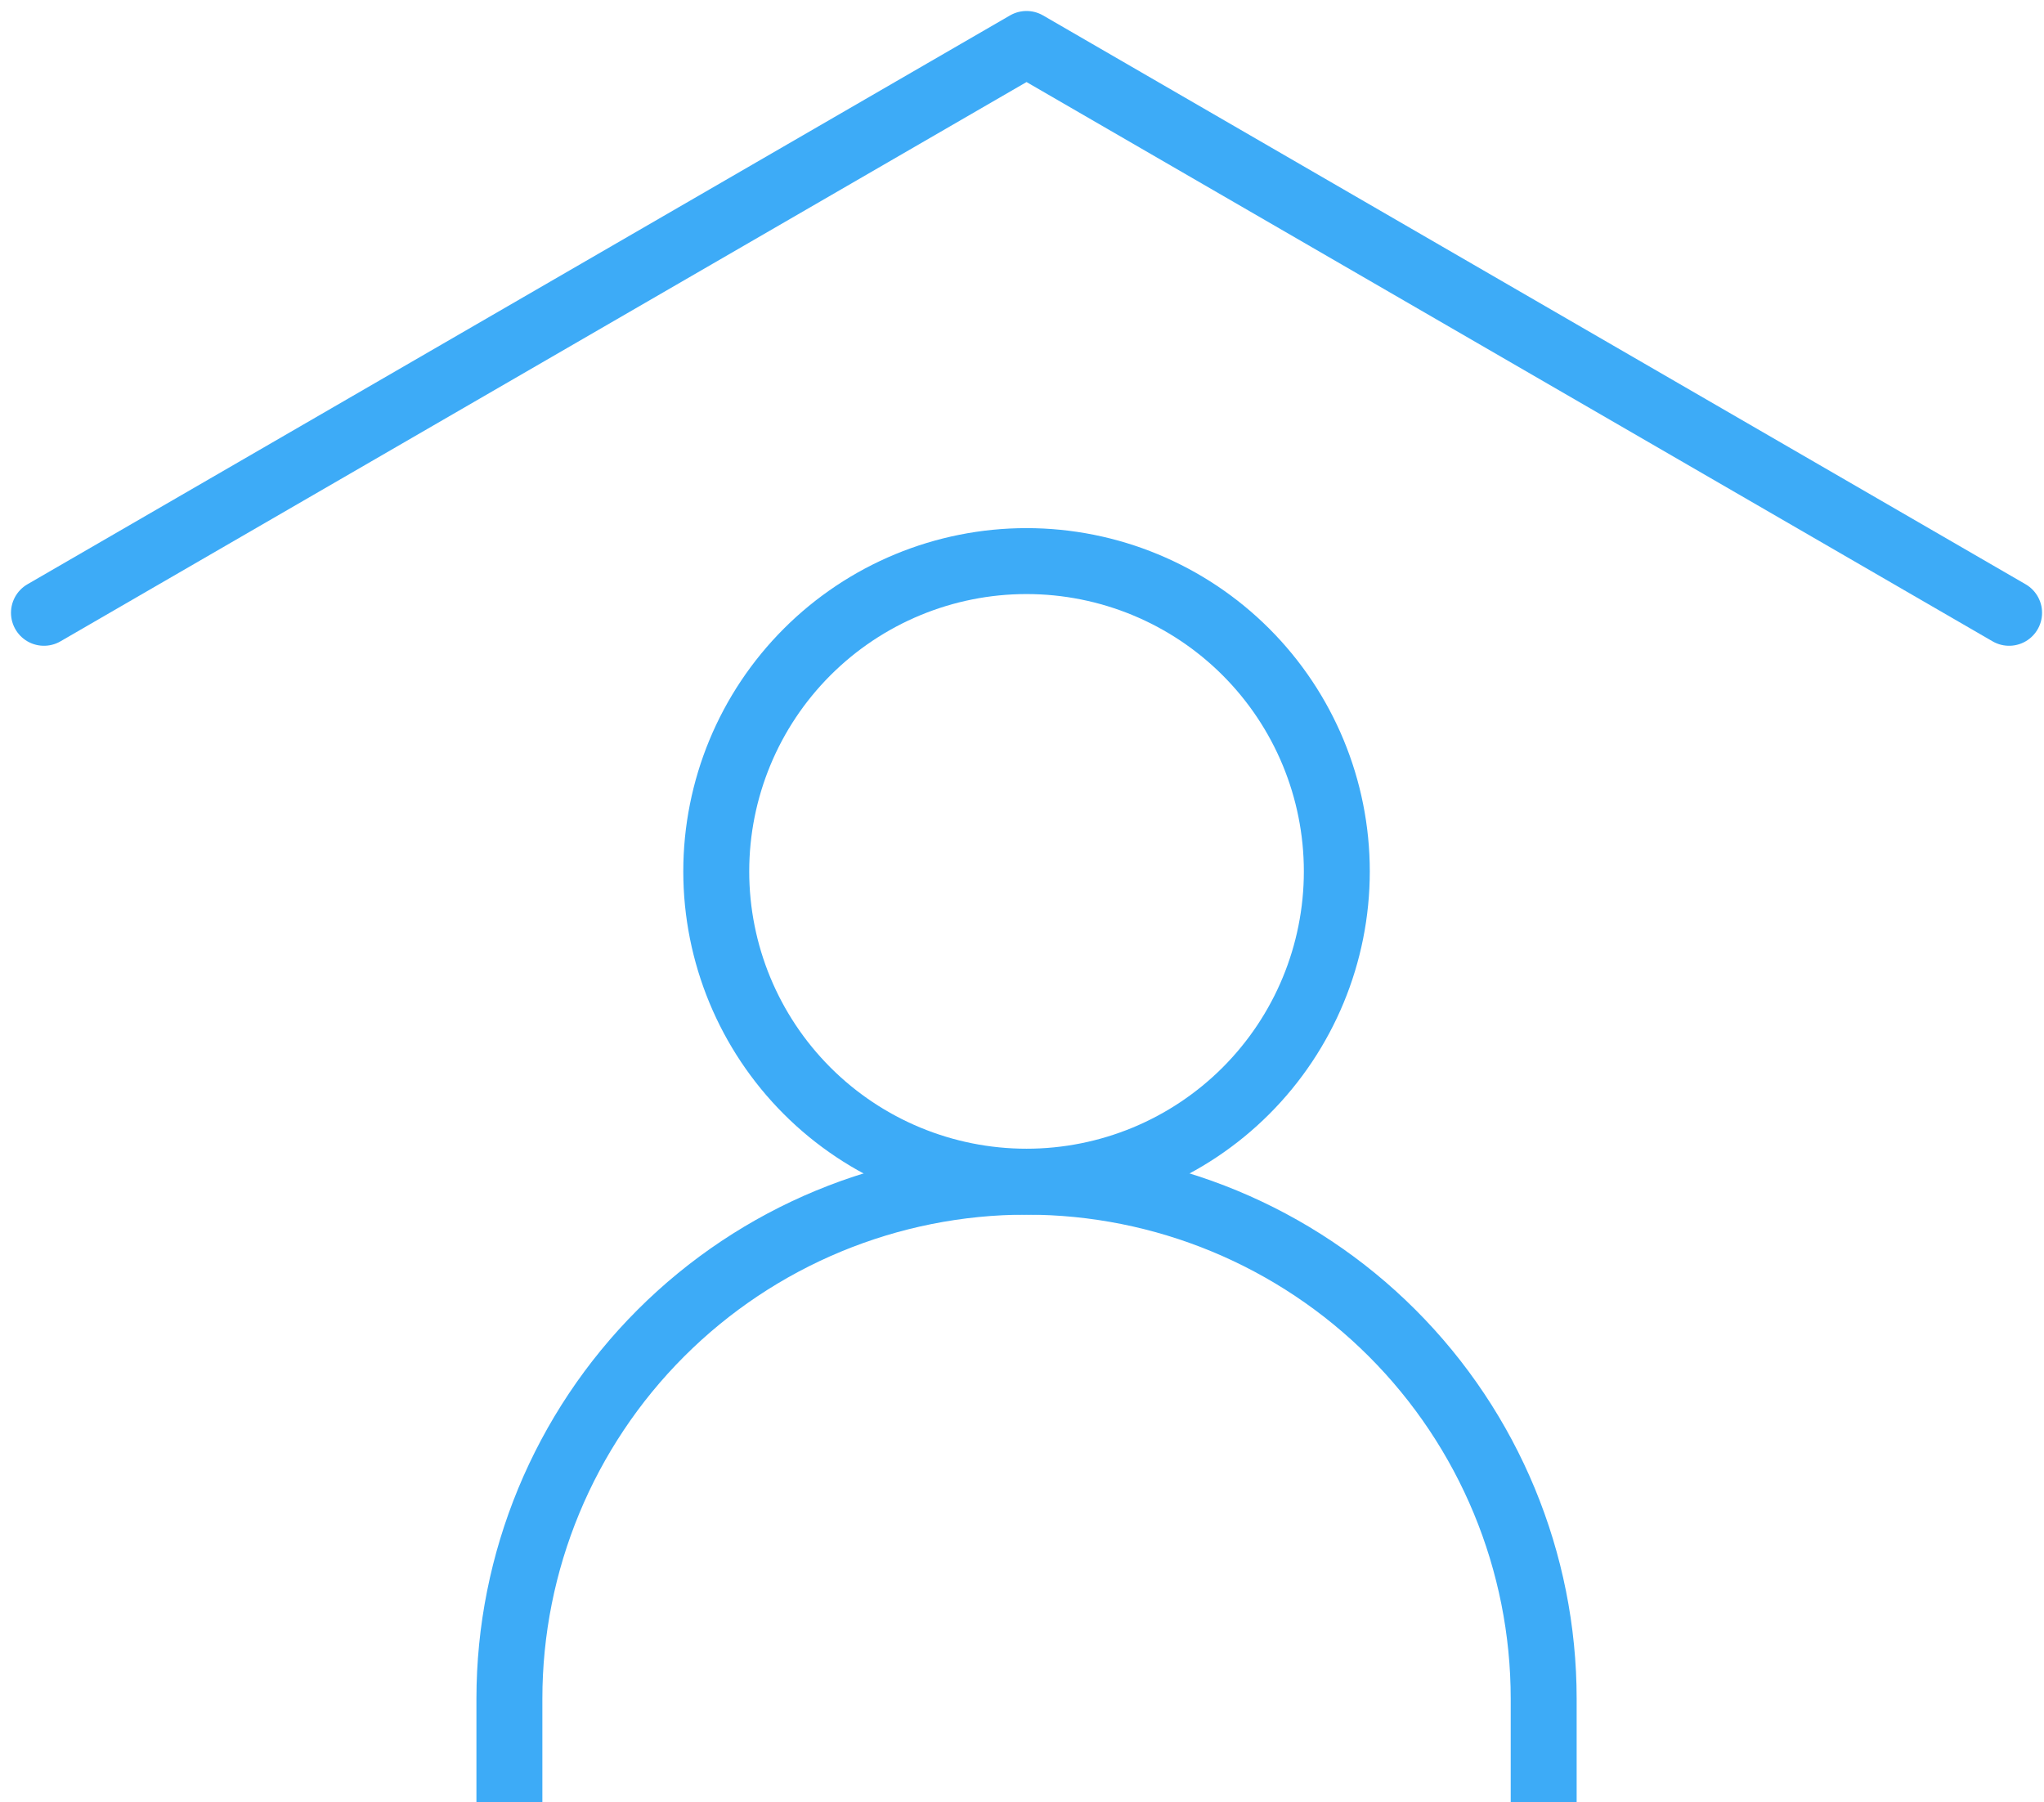 <svg width="93" height="82" viewBox="0 0 93 82" fill="none" xmlns="http://www.w3.org/2000/svg">
<path d="M2 27.882L46.706 2L91.412 27.882" stroke="#3DABF7" stroke-width="3" stroke-linecap="round" stroke-linejoin="round"/>
<path d="M23.177 82V77.294C23.177 71.054 25.656 65.069 30.068 60.656C34.481 56.244 40.466 53.765 46.706 53.765C52.947 53.765 58.931 56.244 63.344 60.656C67.757 65.069 70.236 71.054 70.236 77.294V82" stroke="#3DABF7" stroke-width="3"/>
<path d="M46.706 53.765C50.451 53.765 54.042 52.277 56.689 49.63C59.337 46.982 60.824 43.391 60.824 39.647C60.824 35.903 59.337 32.312 56.689 29.664C54.042 27.017 50.451 25.529 46.706 25.529C42.962 25.529 39.371 27.017 36.724 29.664C34.076 32.312 32.589 35.903 32.589 39.647C32.589 43.391 34.076 46.982 36.724 49.63C39.371 52.277 42.962 53.765 46.706 53.765Z" stroke="#3DABF7" stroke-width="3" stroke-linecap="round" stroke-linejoin="round"/>
</svg>

